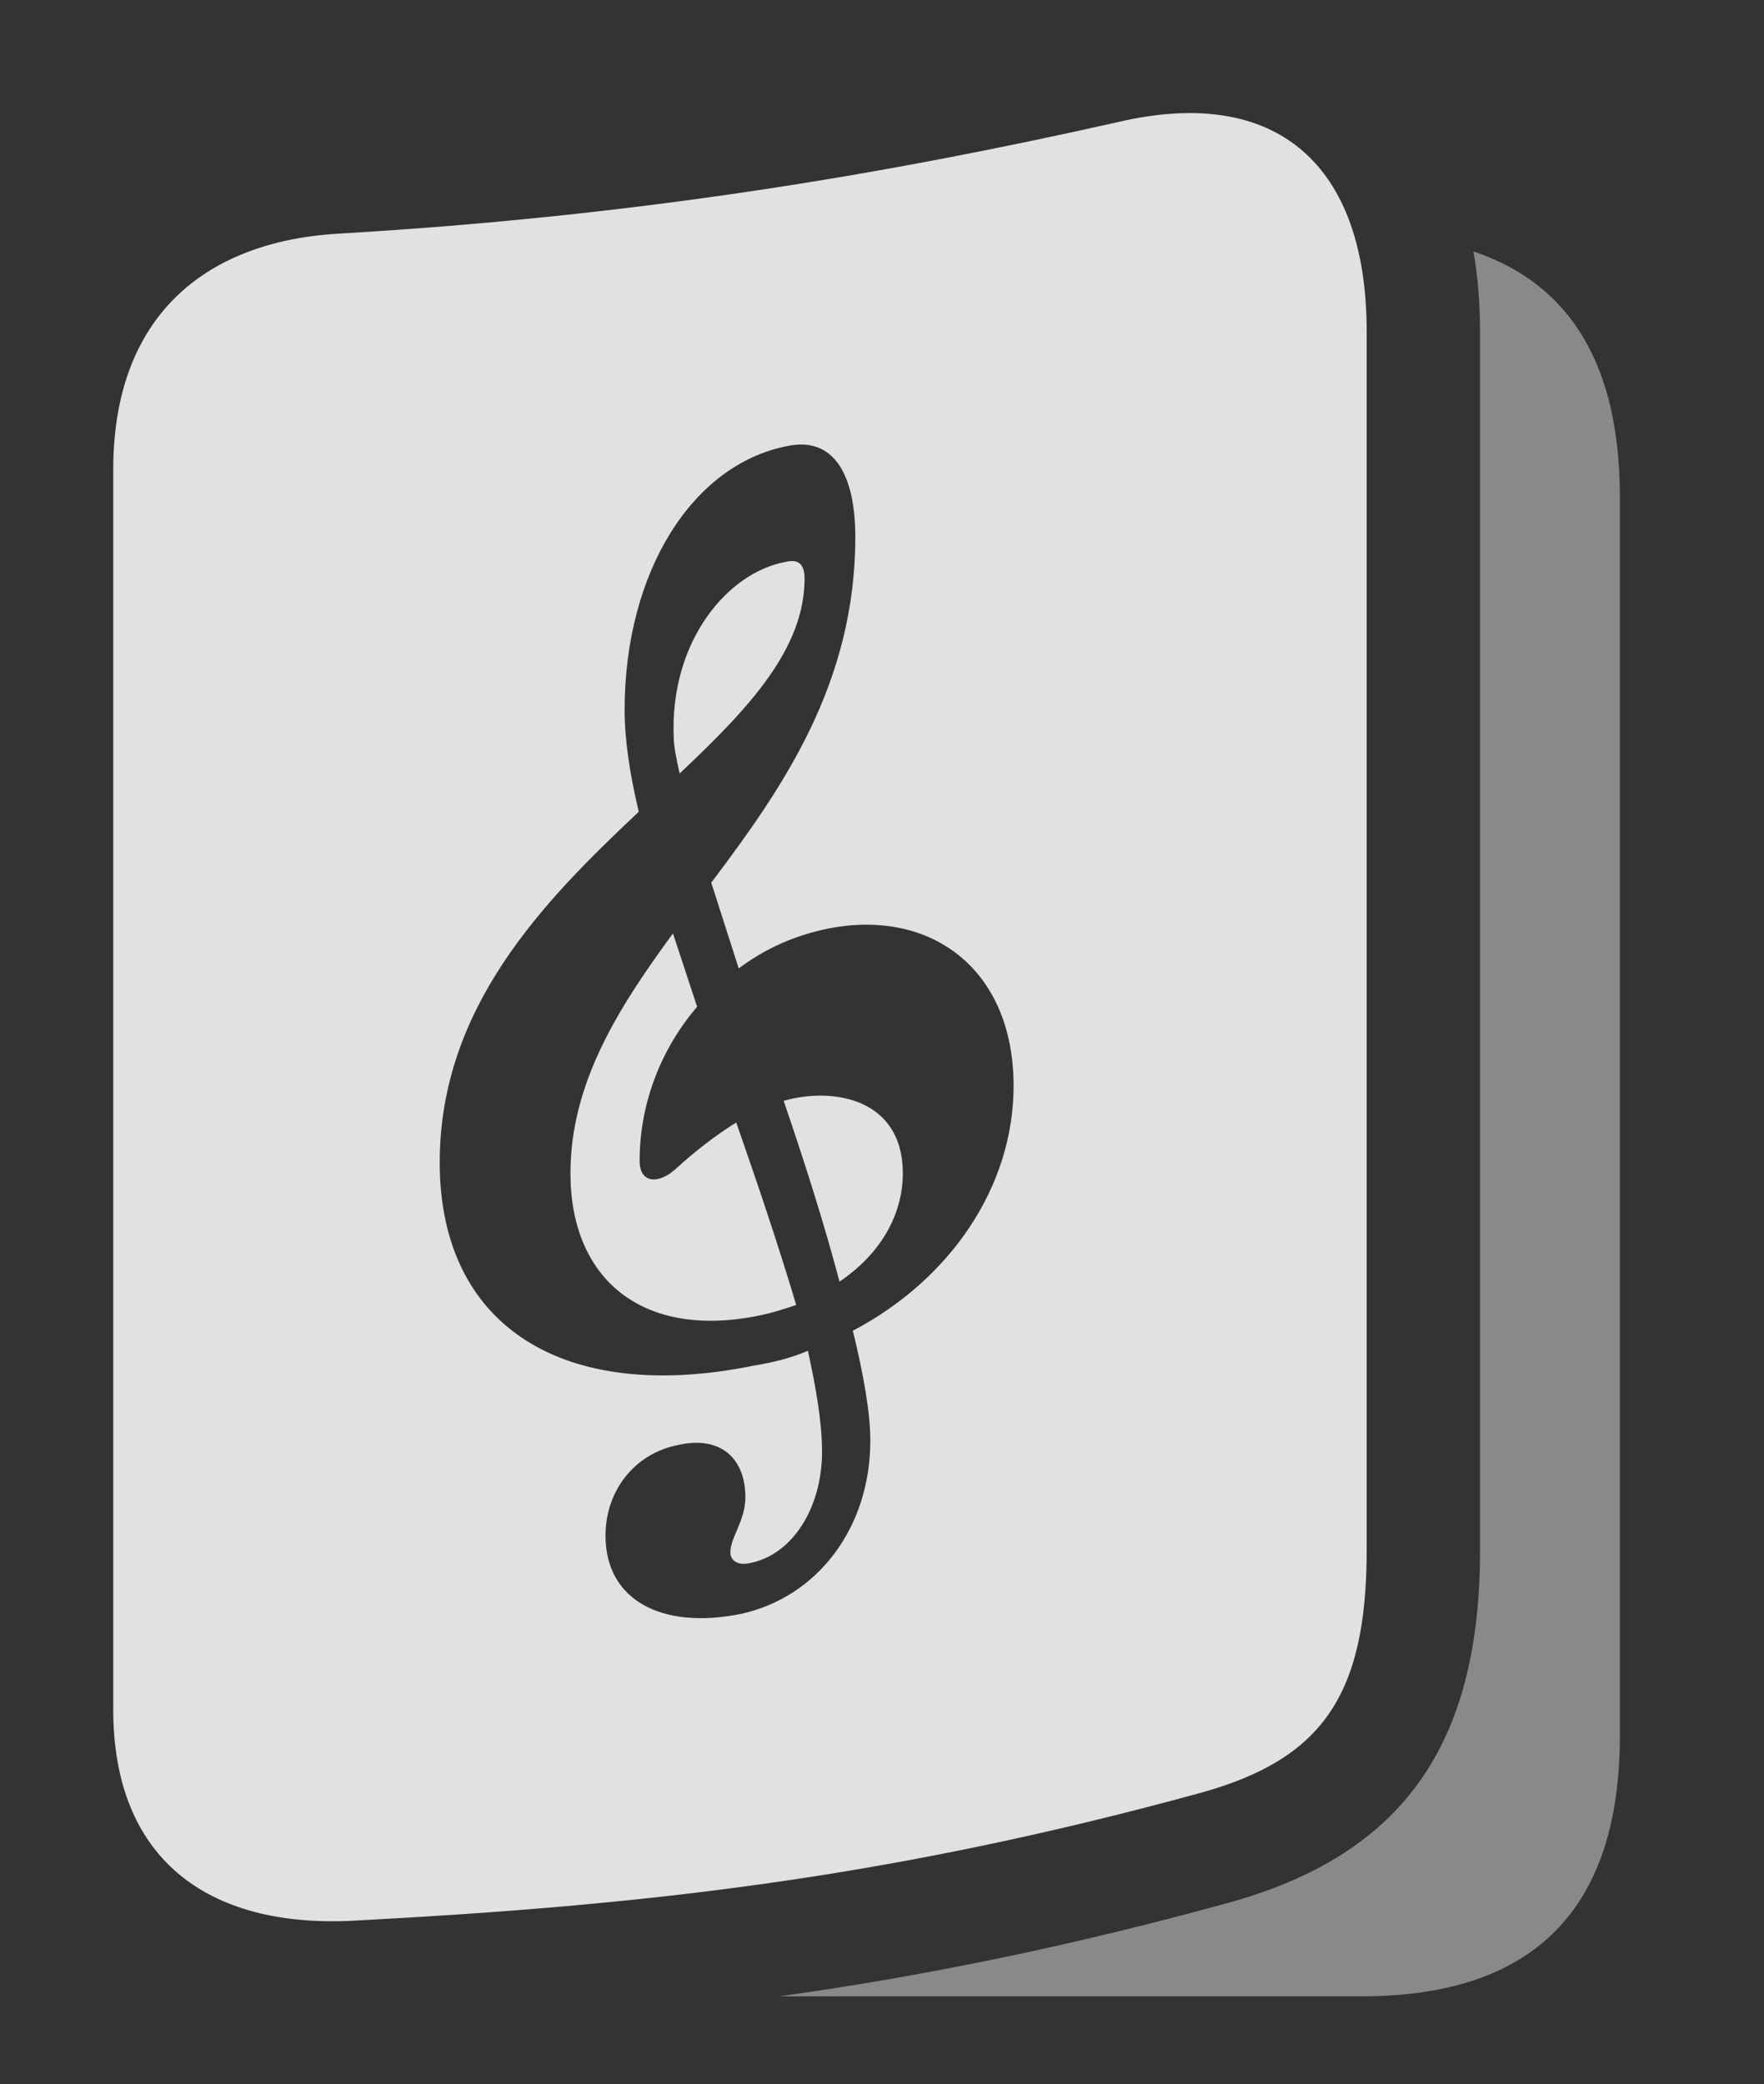 <?xml version="1.0" encoding="UTF-8"?>
<!--Generator: Apple Native CoreSVG 341-->
<!DOCTYPE svg
PUBLIC "-//W3C//DTD SVG 1.1//EN"
       "http://www.w3.org/Graphics/SVG/1.1/DTD/svg11.dtd">
<svg version="1.1" xmlns="http://www.w3.org/2000/svg" xmlns:xlink="http://www.w3.org/1999/xlink" viewBox="0 0 20.684 24.435">
 <rect x="0" y="0" width="20.684" height="24.435" fill="#333333" stroke="none"/>
 <g>
  <rect height="24.435" opacity="0" width="20.684" x="0" y="0"/>
  <path d="M18.994 5.826L18.994 20.348C18.994 22.389 17.979 23.404 15.967 23.404L9.142 23.404C10.805 23.171 12.533 22.826 14.463 22.291C16.445 21.724 17.354 20.455 17.354 18.18L17.354 3.883C17.354 3.551 17.328 3.239 17.277 2.948C18.419 3.329 18.994 4.29 18.994 5.826Z" fill="white" fill-opacity="0.425"/>
  <path d="M16.025 3.883L16.025 18.18C16.025 19.889 15.488 20.621 14.102 21.012C10.371 22.037 7.471 22.34 4.189 22.515C2.383 22.623 1.328 21.744 1.328 20.045L1.328 5.504C1.328 3.736 2.373 2.838 3.955 2.74C7.471 2.535 10.371 2.047 13.105 1.432C14.98 0.992 16.025 1.939 16.025 3.883ZM9.229 5.23C8.125 5.445 7.324 6.695 7.324 8.326C7.324 8.668 7.383 9.068 7.49 9.517C6.367 10.572 5.156 11.812 5.156 13.629C5.156 15.553 6.611 16.461 8.828 16.012C9.062 15.973 9.268 15.924 9.473 15.836C9.57 16.275 9.639 16.685 9.639 17.017C9.639 17.672 9.297 18.228 8.789 18.326C8.652 18.355 8.564 18.297 8.564 18.199C8.564 18.023 8.74 17.828 8.74 17.555C8.74 17.086 8.438 16.832 7.959 16.939C7.441 17.037 7.1 17.476 7.1 18.004C7.1 18.756 7.754 19.107 8.682 18.922C9.59 18.726 10.205 17.906 10.205 16.89C10.205 16.568 10.127 16.119 10 15.601C11.133 15.006 11.885 13.922 11.885 12.73C11.885 11.363 10.918 10.65 9.717 10.885C9.326 10.963 8.975 11.119 8.662 11.353L8.34 10.348C9.18 9.234 10.029 8.014 10.029 6.295C10.029 5.562 9.775 5.113 9.229 5.23ZM8.174 11.803C7.764 12.281 7.5 12.916 7.5 13.609C7.5 13.883 7.734 13.883 7.93 13.697C8.135 13.512 8.379 13.316 8.633 13.16C8.896 13.912 9.141 14.644 9.336 15.299C9.189 15.348 9.043 15.396 8.887 15.426C7.52 15.699 6.689 14.986 6.689 13.756C6.689 12.701 7.246 11.822 7.891 10.943ZM10.586 13.756C10.586 14.244 10.322 14.703 9.844 15.025C9.668 14.361 9.443 13.648 9.189 12.906C9.766 12.74 10.586 12.877 10.586 13.756ZM9.434 6.783C9.434 7.603 8.789 8.297 7.969 9.068C7.93 8.892 7.9 8.746 7.9 8.648C7.852 7.525 8.525 6.715 9.209 6.588C9.365 6.549 9.434 6.617 9.434 6.783Z" fill="white" fill-opacity="0.85"/>
 </g>
</svg>
